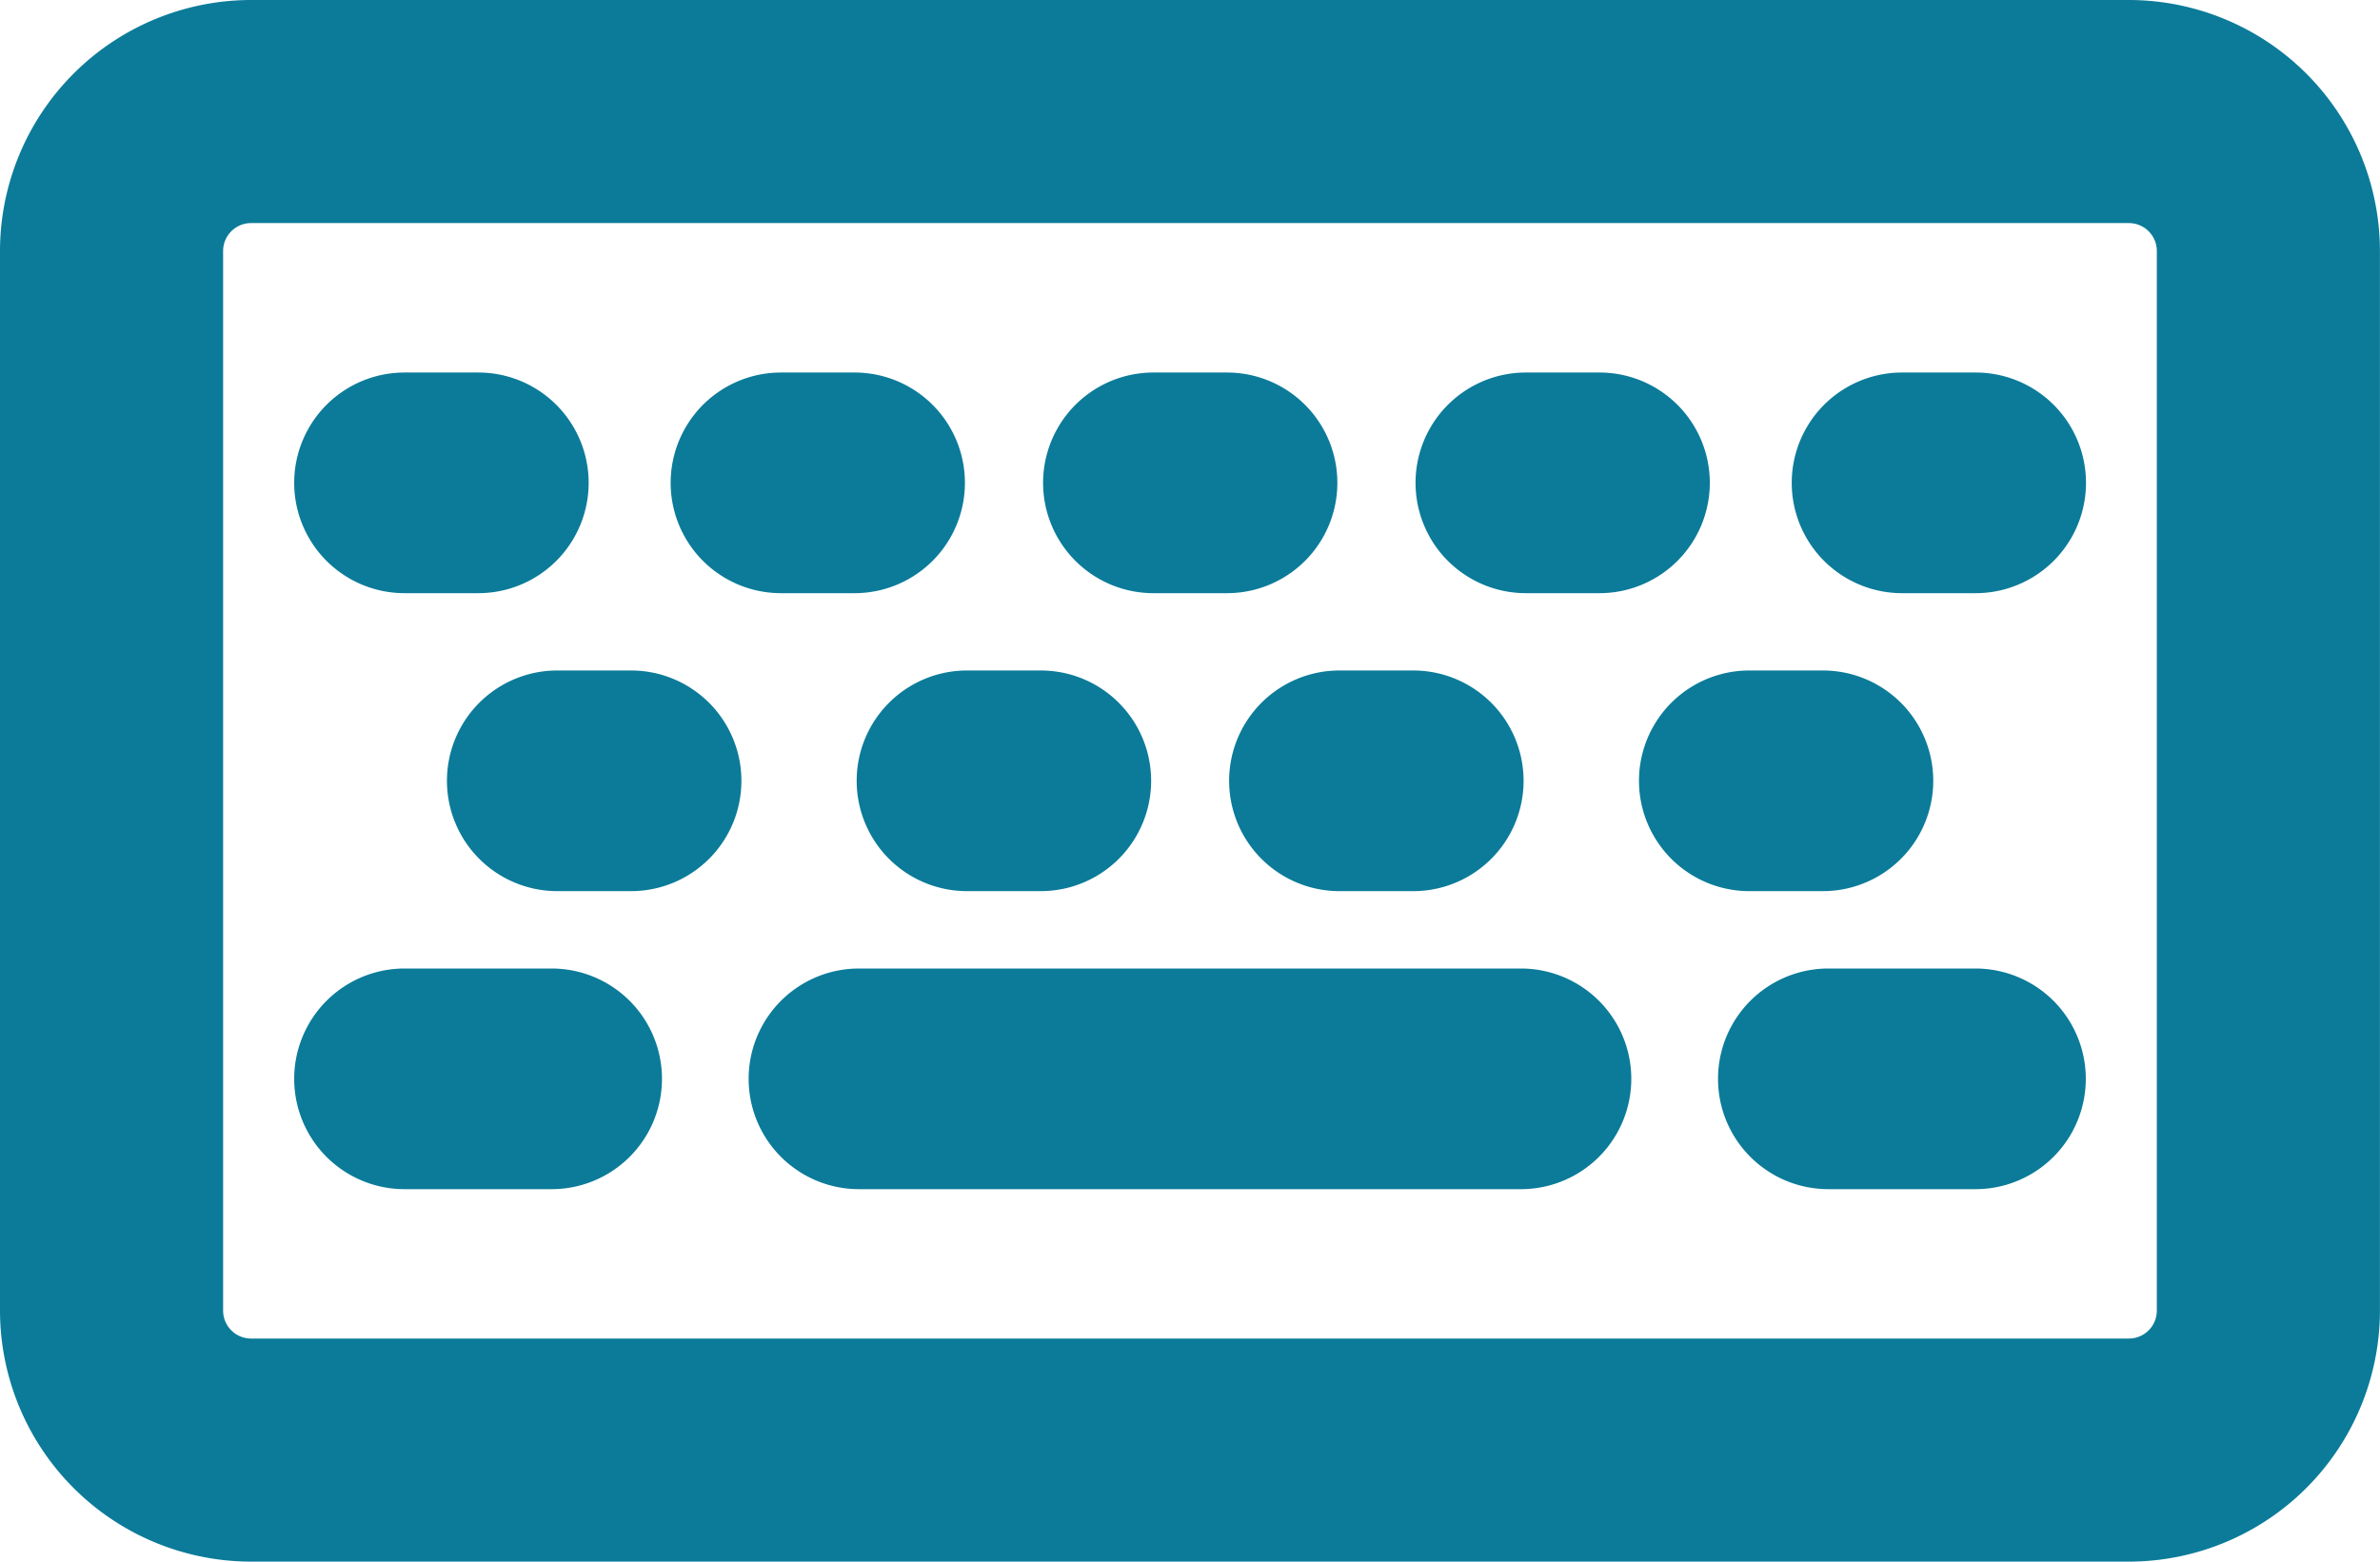 <svg xmlns="http://www.w3.org/2000/svg" width="36.194" height="23.752" viewBox="0 0 36.194 23.752"><defs><style>.a{fill:#0b7b99;}</style></defs><path class="a" d="M32.376,88H3.817A3.822,3.822,0,0,0,0,91.817v16.118a3.822,3.822,0,0,0,3.817,3.817H32.376a3.822,3.822,0,0,0,3.817-3.817V91.817A3.822,3.822,0,0,0,32.376,88Zm.424,19.935a.425.425,0,0,1-.424.424H3.817a.425.425,0,0,1-.424-.424V91.817a.425.425,0,0,1,.424-.424H32.376a.425.425,0,0,1,.424.424Z" transform="translate(0 -88)"/><path class="a" d="M171.745,296H161.678a1.678,1.678,0,1,0,0,3.356h10.067a1.678,1.678,0,0,0,0-3.356Z" transform="translate(-148.615 -281.269)"/><path class="a" d="M67.915,296H65.678a1.678,1.678,0,1,0,0,3.356h2.237a1.678,1.678,0,1,0,0-3.356Z" transform="translate(-59.526 -281.269)"/><path class="a" d="M98.8,232H97.678a1.678,1.678,0,1,0,0,3.356H98.8a1.678,1.678,0,0,0,0-3.356Z" transform="translate(-89.203 -221.802)"/><path class="a" d="M184,233.678a1.678,1.678,0,0,0,1.678,1.678H186.8a1.678,1.678,0,0,0,0-3.356h-1.119A1.678,1.678,0,0,0,184,233.678Z" transform="translate(-170.972 -221.802)"/><path class="a" d="M264,233.678a1.678,1.678,0,0,0,1.678,1.678H266.8a1.678,1.678,0,0,0,0-3.356h-1.119A1.678,1.678,0,0,0,264,233.678Z" transform="translate(-245.308 -221.802)"/><path class="a" d="M354.8,235.356a1.678,1.678,0,1,0,0-3.356h-1.119a1.678,1.678,0,0,0,0,3.356Z" transform="translate(-327.078 -221.802)"/><path class="a" d="M65.678,171.356H66.8a1.678,1.678,0,1,0,0-3.356H65.678a1.678,1.678,0,1,0,0,3.356Z" transform="translate(-59.526 -162.334)"/><path class="a" d="M145.678,171.356H146.8a1.678,1.678,0,1,0,0-3.356h-1.119a1.678,1.678,0,1,0,0,3.356Z" transform="translate(-133.804 -162.334)"/><path class="a" d="M305.678,171.356H306.8a1.678,1.678,0,0,0,0-3.356h-1.119a1.678,1.678,0,1,0,0,3.356Z" transform="translate(-282.476 -162.334)"/><path class="a" d="M225.678,171.356H226.8a1.678,1.678,0,1,0,0-3.356h-1.119a1.678,1.678,0,0,0,0,3.356Z" transform="translate(-208.14 -162.334)"/><path class="a" d="M386.8,168h-1.119a1.678,1.678,0,0,0,0,3.356H386.8a1.678,1.678,0,1,0,0-3.356Z" transform="translate(-356.755 -162.334)"/><path class="a" d="M371.915,296h-2.237a1.678,1.678,0,0,0,0,3.356h2.237a1.678,1.678,0,1,0,0-3.356Z" transform="translate(-341.873 -281.269)"/></svg>